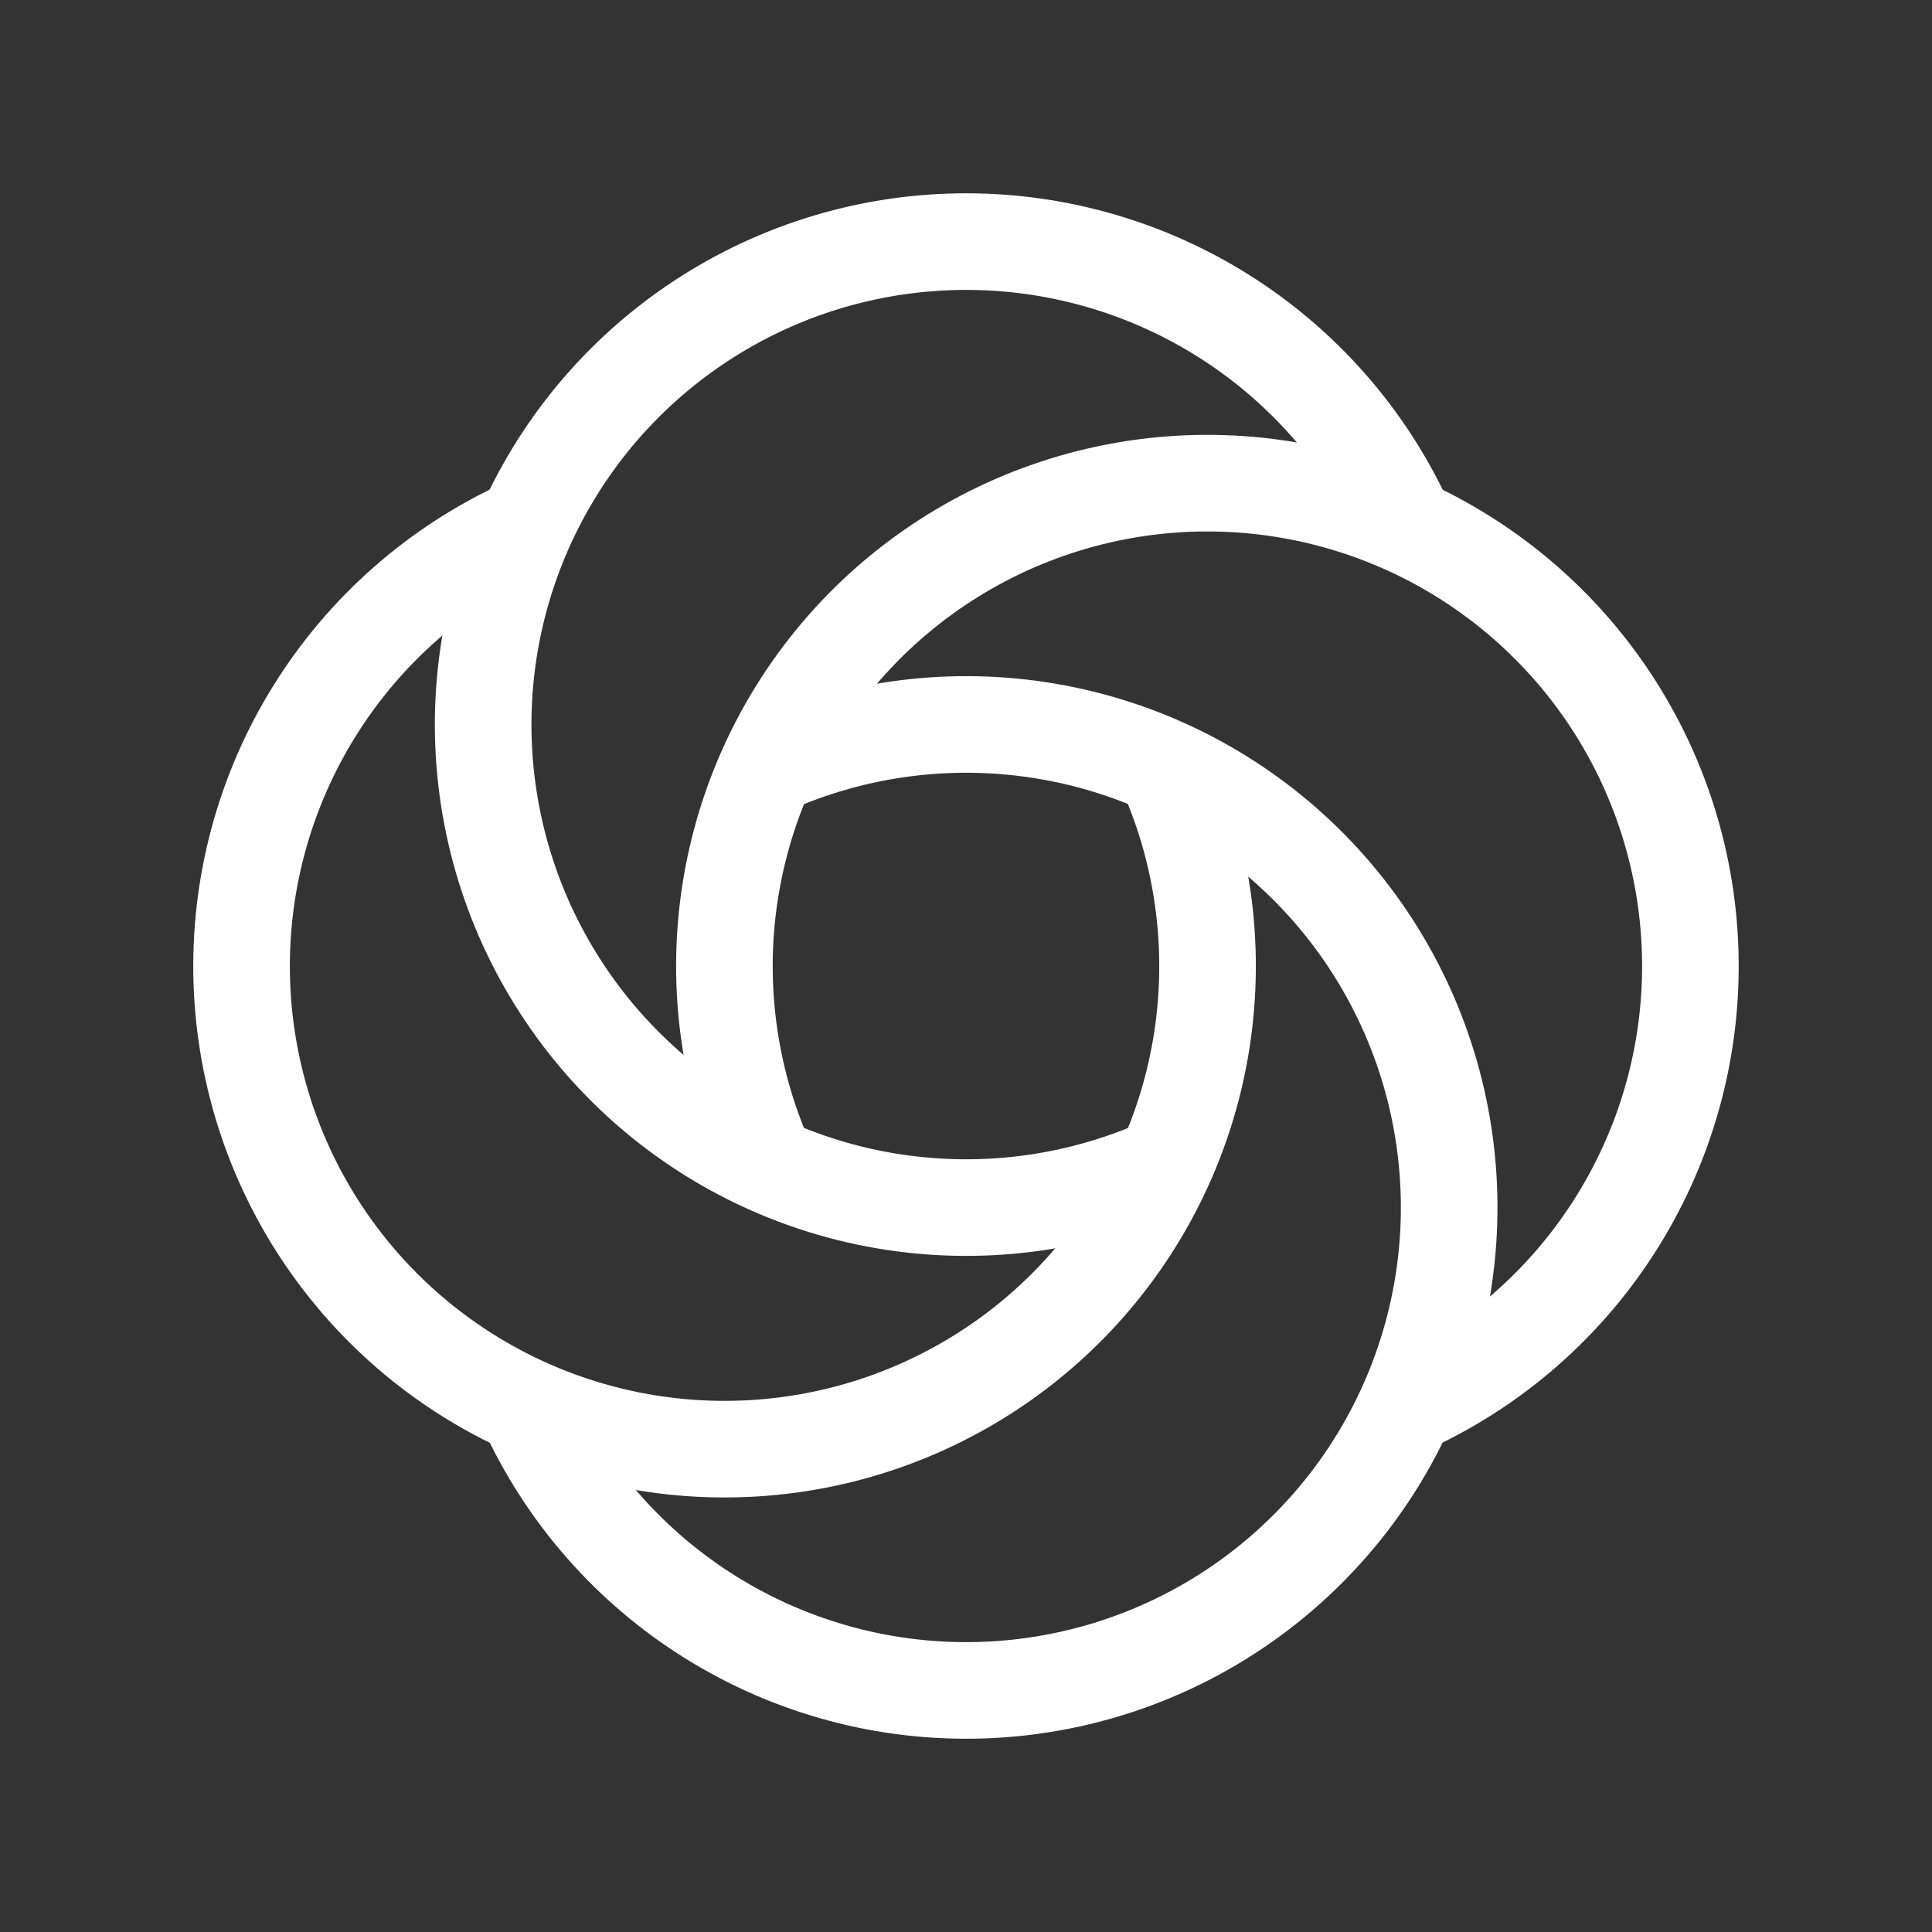 <svg width="100" height="100" viewBox="0 0 100 100" fill="none" xmlns="http://www.w3.org/2000/svg">
<rect x="0" y="0" width="100" height="100" fill="#333333" stroke="none"/>
<path d="M72.766 27.159C70.724 22.665 67.396 18.877 63.204 16.271C59.012 13.666 54.142 12.36 49.209 12.518C44.275 12.675 39.499 14.29 35.482 17.158C31.464 20.026 28.386 24.019 26.635 28.634C24.883 33.249 24.537 38.279 25.64 43.09C26.742 47.901 29.245 52.278 32.831 55.67C36.417 59.061 40.928 61.315 45.793 62.147C50.658 62.979 55.661 62.353 60.171 60.346" stroke="white" stroke-width="5" stroke-linecap="round" stroke-linejoin="round"/>
<path d="M72.841 72.767C77.335 70.724 81.123 67.397 83.728 63.205C86.334 59.012 87.64 54.143 87.482 49.209C87.325 44.276 85.71 39.499 82.842 35.482C79.974 31.465 75.981 28.387 71.366 26.635C66.751 24.884 61.721 24.537 56.91 25.64C52.099 26.743 47.722 29.245 44.33 32.831C40.939 36.418 38.685 40.928 37.853 45.793C37.021 50.659 37.648 55.661 39.654 60.171" stroke="white" stroke-width="5" stroke-linecap="round" stroke-linejoin="round"/>
<path d="M27.25 72.842C29.292 77.335 32.619 81.124 36.811 83.729C41.003 86.335 45.873 87.642 50.806 87.484C55.74 87.327 60.516 85.713 64.533 82.845C68.551 79.978 71.63 75.985 73.382 71.371C75.133 66.756 75.48 61.726 74.378 56.915C73.276 52.104 70.774 47.726 67.189 44.335C63.603 40.943 59.093 38.688 54.228 37.856C49.363 37.023 44.36 37.649 39.85 39.654" stroke="white" stroke-width="5" stroke-linecap="round" stroke-linejoin="round"/>
<path d="M27.158 27.25C22.665 29.292 18.876 32.619 16.271 36.811C13.665 41.003 12.358 45.873 12.516 50.806C12.673 55.74 14.287 60.516 17.155 64.533C20.022 68.551 24.015 71.63 28.629 73.382C33.244 75.133 38.274 75.48 43.085 74.378C47.896 73.276 52.274 70.774 55.665 67.189C59.057 63.603 61.312 59.093 62.144 54.228C62.977 49.363 62.351 44.36 60.346 39.85" stroke="white" stroke-width="5" stroke-linecap="round" stroke-linejoin="round"/>
</svg>
